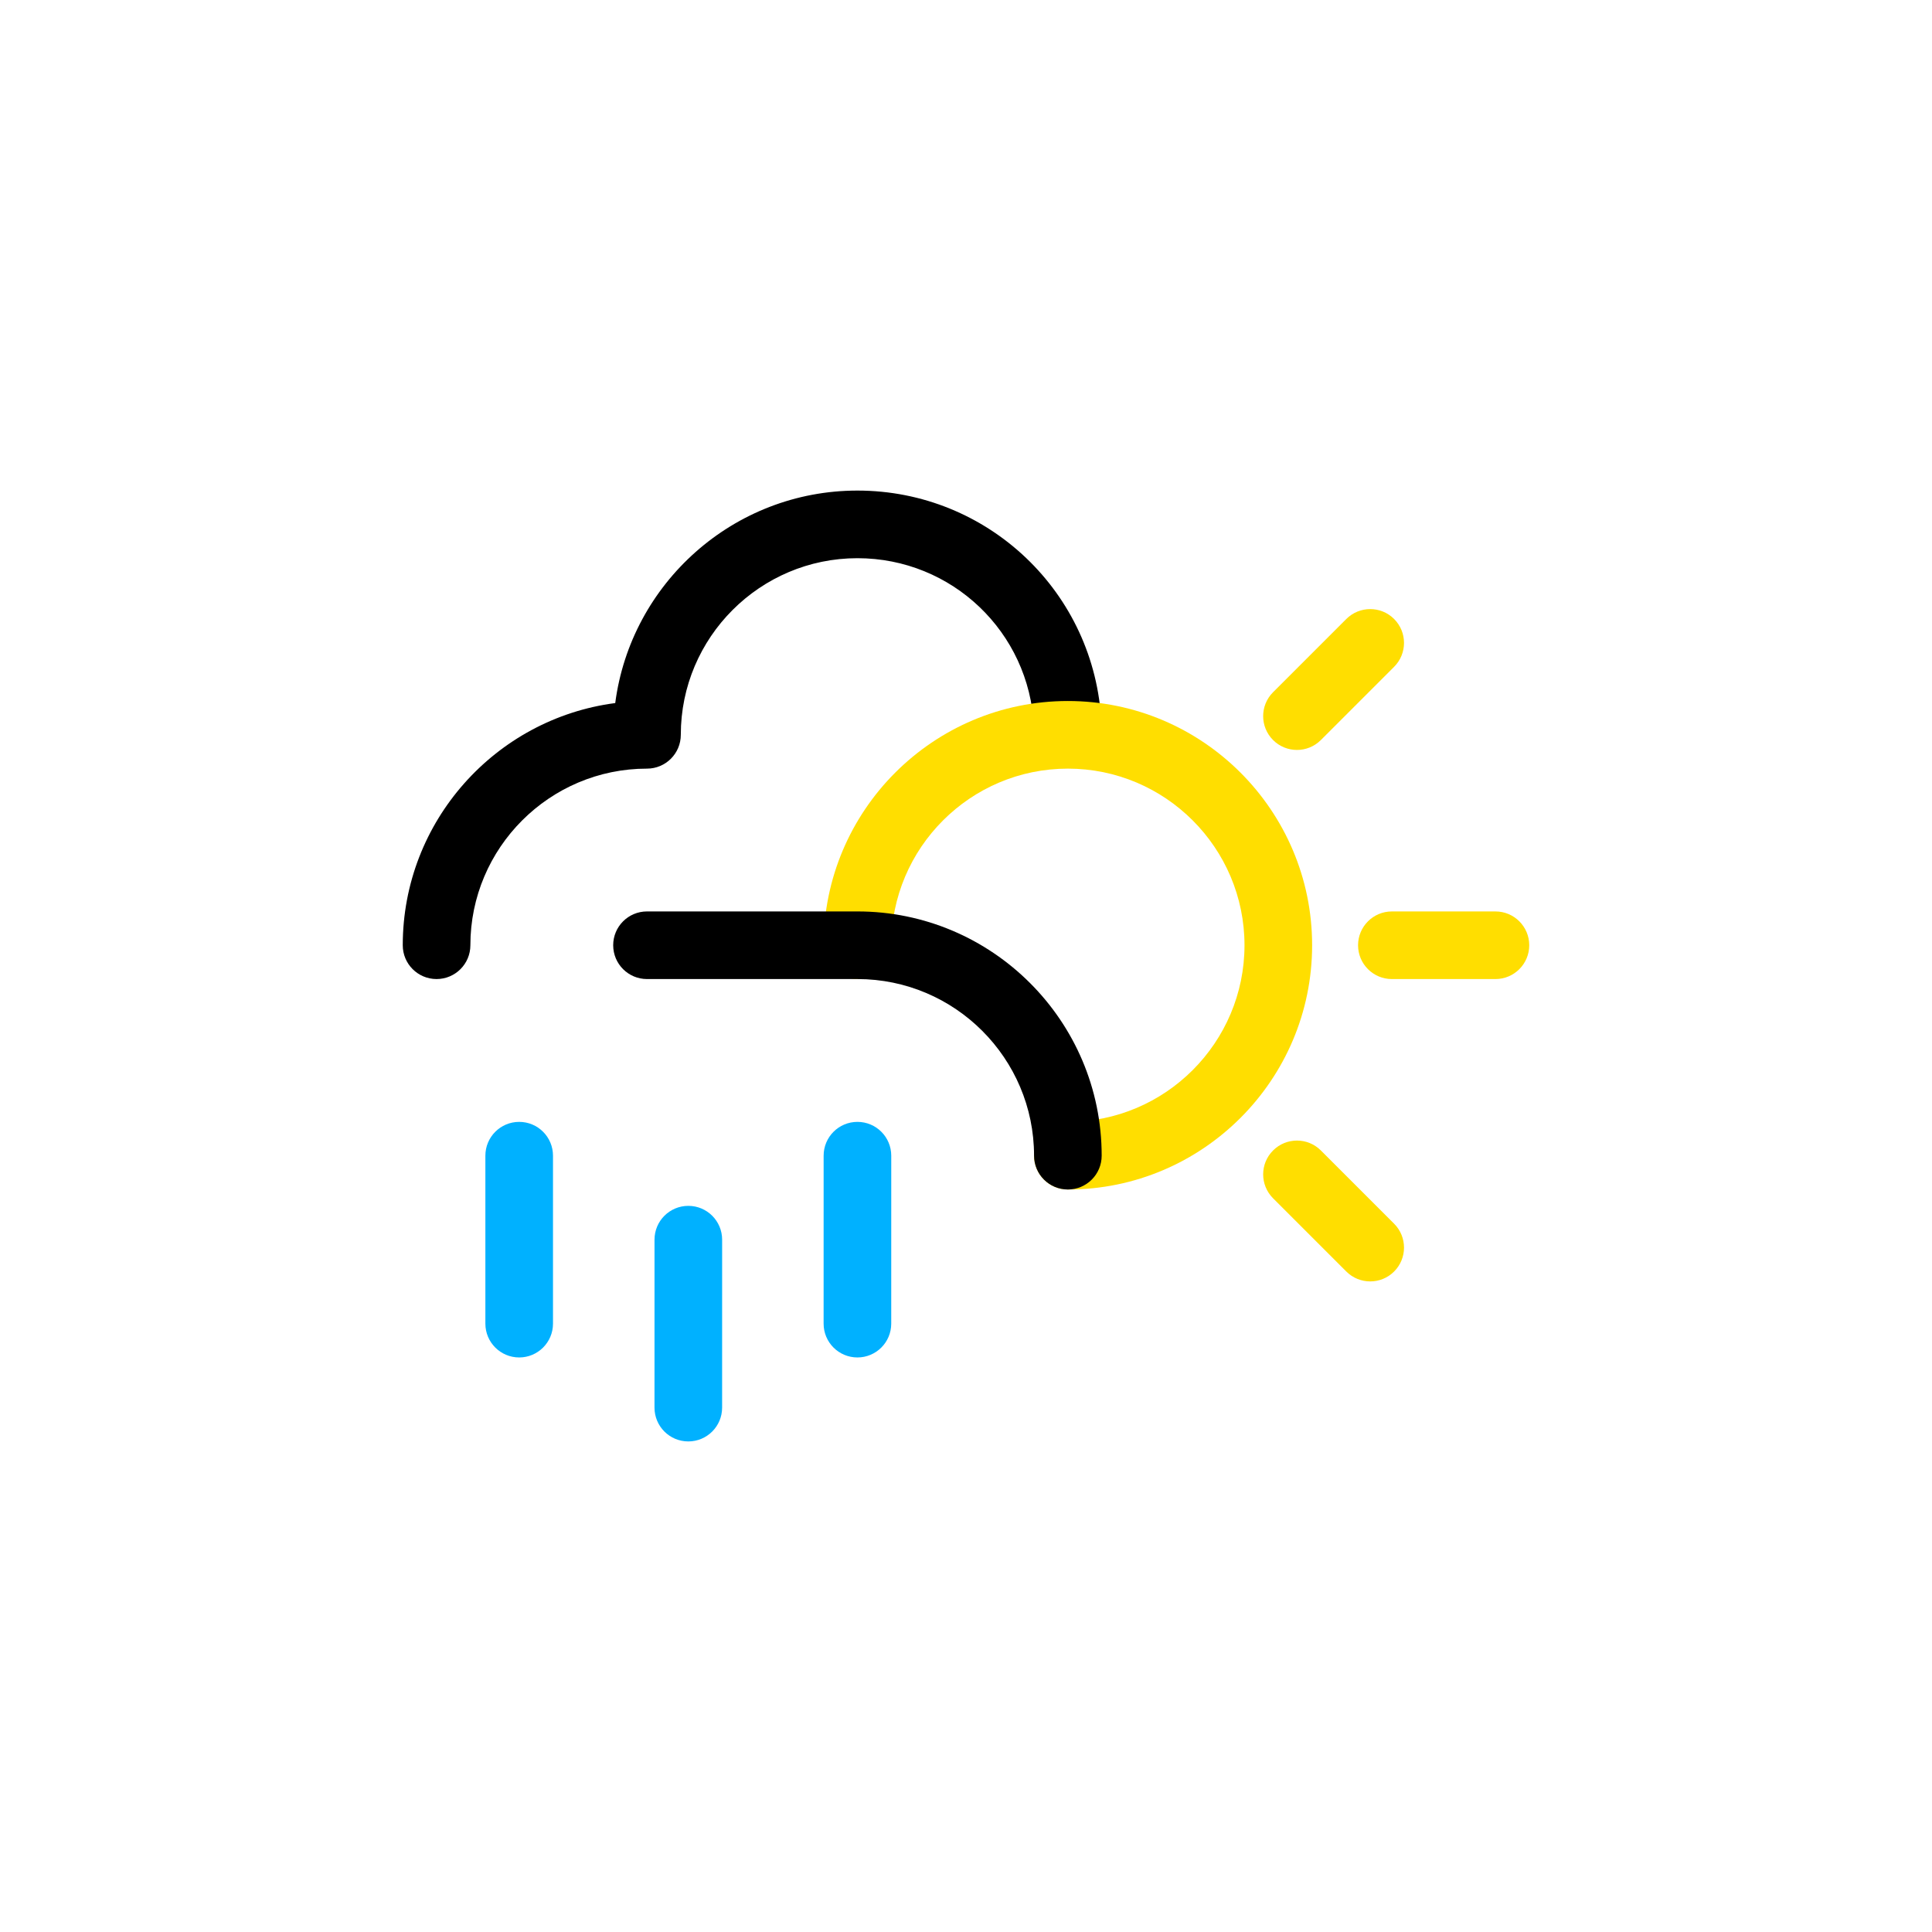 <?xml version="1.0" encoding="utf-8"?>
<!-- Generator: Adobe Illustrator 16.0.0, SVG Export Plug-In . SVG Version: 6.00 Build 0)  -->
<!DOCTYPE svg PUBLIC "-//W3C//DTD SVG 1.1//EN" "http://www.w3.org/Graphics/SVG/1.1/DTD/svg11.dtd">
<svg version="1.1" id="Layer_1" xmlns="http://www.w3.org/2000/svg" xmlns:xlink="http://www.w3.org/1999/xlink" x="0px" y="0px"
	 width="200px" height="200px" viewBox="0 0 200 200" enable-background="new 0 0 200 200" xml:space="preserve">
<g>
	<g>
		<path d="M45.193,101.351c-1.933,0-3.5-1.566-3.5-3.5c0-12.827,9.602-23.454,21.996-25.07c1.616-12.395,12.243-21.997,25.07-21.997
			c13.526,0,24.621,10.577,25.258,24.079c0.091,1.931-1.4,3.57-3.331,3.661c-1.915,0.092-3.569-1.4-3.661-3.331
			c-0.461-9.762-8.484-17.409-18.266-17.409c-10.082,0-18.283,8.202-18.283,18.284c0,1.933-1.567,3.5-3.5,3.5
			c-10.082,0-18.283,8.202-18.283,18.283C48.693,99.784,47.126,101.351,45.193,101.351z"/>
	</g>
	<g>
		<path fill="#FFDE00" d="M110.545,123.137c-1.933,0-3.5-1.567-3.5-3.5s1.567-3.5,3.5-3.5c10.082,0,18.285-8.203,18.285-18.286
			c0-10.082-8.203-18.283-18.285-18.283c-10.083,0-18.285,8.202-18.285,18.283c0,1.933-1.567,3.5-3.5,3.5s-3.5-1.566-3.5-3.5
			c0-13.941,11.343-25.283,25.285-25.283S135.83,83.91,135.83,97.851C135.83,111.794,124.487,123.137,110.545,123.137z"/>
	</g>
	<g>
		<path d="M110.545,123.137c-1.933,0-3.5-1.567-3.5-3.5c0-10.083-8.203-18.286-18.285-18.286H66.977c-1.933,0-3.5-1.566-3.5-3.5
			s1.567-3.5,3.5-3.5H88.76c13.942,0,25.285,11.343,25.285,25.286C114.045,121.569,112.478,123.137,110.545,123.137z"/>
	</g>
	<g>
		<g>
			<line fill="#FFDE00" x1="141.844" y1="66.553" x2="134.262" y2="74.134"/>
			<path fill="#FFDE00" d="M134.262,77.634c-0.896,0-1.792-0.342-2.475-1.025c-1.367-1.367-1.367-3.583,0-4.95l7.582-7.581
				c1.367-1.366,3.584-1.367,4.949,0c1.367,1.367,1.367,3.583,0,4.95l-7.582,7.581C136.053,77.292,135.157,77.634,134.262,77.634z"
				/>
		</g>
		<g>
			<line fill="#FFDE00" x1="154.807" y1="97.851" x2="144.086" y2="97.851"/>
			<path fill="#FFDE00" d="M154.807,101.352h-10.721c-1.933,0-3.5-1.567-3.5-3.5s1.567-3.5,3.5-3.5h10.721
				c1.933,0,3.5,1.567,3.5,3.5S156.739,101.352,154.807,101.352z"/>
		</g>
		<g>
			<path fill="#FFDE00" stroke="#FFDE00" stroke-width="7" stroke-linecap="round" stroke-miterlimit="10" d="M86.826,74.134"/>
		</g>
		<g>
			<path fill="#FFDE00" stroke="#FFDE00" stroke-width="7" stroke-linecap="round" stroke-miterlimit="10" d="M134.262,121.57"/>
		</g>
		<g>
			<line fill="#FFDE00" x1="141.844" y1="129.152" x2="134.262" y2="121.57"/>
			<path fill="#FFDE00" d="M141.844,132.652c-0.896,0-1.791-0.342-2.475-1.025l-7.582-7.582c-1.367-1.366-1.367-3.583,0-4.949
				c1.367-1.367,3.582-1.367,4.949,0l7.582,7.582c1.367,1.366,1.367,3.583,0,4.949C143.635,132.311,142.739,132.652,141.844,132.652
				z"/>
		</g>
	</g>
	<g>
		<line fill="#FFDE00" x1="53.746" y1="119.637" x2="53.746" y2="137.023"/>
		<path fill="#00B1FF" d="M53.746,140.523c-1.933,0-3.5-1.567-3.5-3.5v-17.387c0-1.933,1.567-3.5,3.5-3.5s3.5,1.567,3.5,3.5v17.387
			C57.246,138.956,55.679,140.523,53.746,140.523z"/>
	</g>
	<g>
		<line fill="#FFDE00" x1="71.255" y1="128.33" x2="71.253" y2="145.717"/>
		<path fill="#00B1FF" d="M71.253,149.217C71.253,149.217,71.253,149.217,71.253,149.217c-1.934,0-3.5-1.567-3.5-3.5l0.002-17.387
			c0-1.934,1.567-3.5,3.5-3.5c0,0,0,0,0,0c1.933,0,3.5,1.567,3.5,3.5l-0.002,17.387C74.753,147.65,73.186,149.217,71.253,149.217z"
			/>
	</g>
	<g>
		<line fill="#FFDE00" x1="88.762" y1="119.637" x2="88.76" y2="137.023"/>
		<path fill="#00B1FF" d="M88.76,140.523C88.76,140.523,88.76,140.523,88.76,140.523c-1.934,0-3.5-1.567-3.5-3.5l0.002-17.387
			c0-1.934,1.567-3.5,3.5-3.5c0,0,0,0,0,0c1.933,0,3.5,1.567,3.5,3.5l-0.002,17.387C92.26,138.957,90.692,140.523,88.76,140.523z"/>
	</g>
</g>
</svg>
